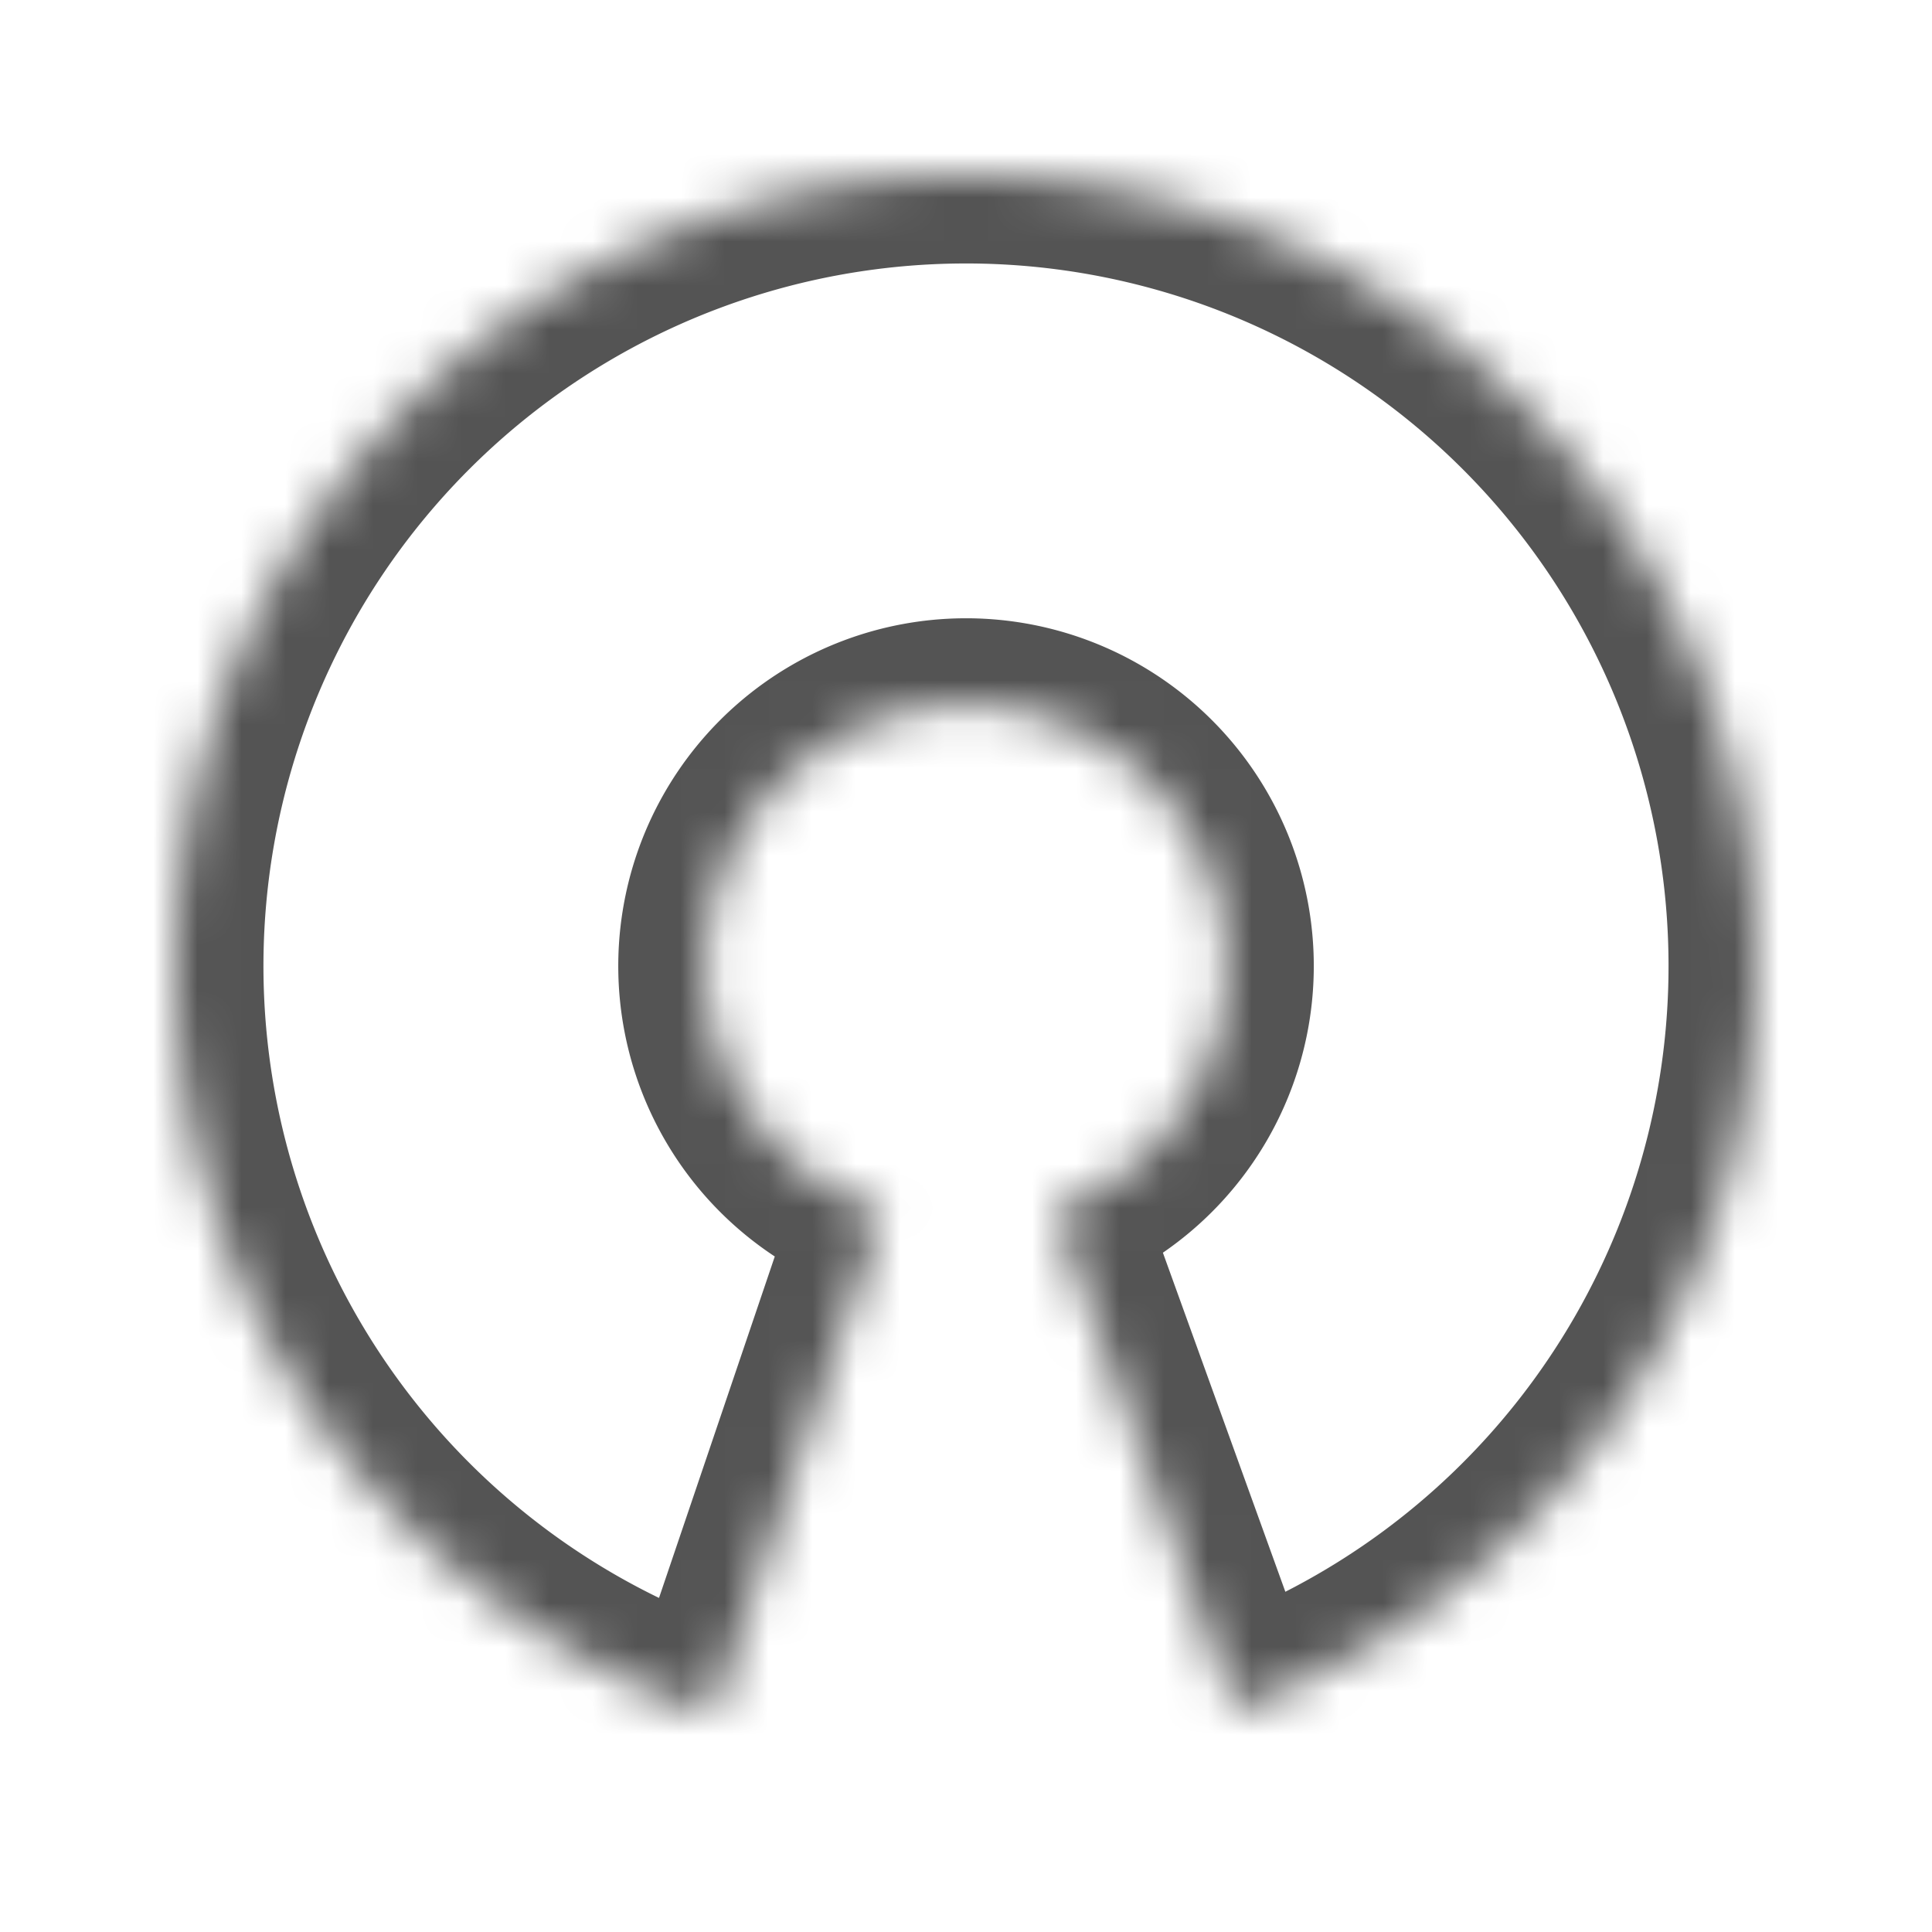 <svg xmlns="http://www.w3.org/2000/svg" width="44" height="44" fill="none"><mask id="a" fill="#fff"><path d="M16.22 39.047a18 18 0 1 1 11.894-.117l-4.103-11.361a5.92 5.92 0 1 0-3.912.038z"/></mask><path stroke="#545454" stroke-width="4" d="M16.22 39.047a18 18 0 1 1 11.894-.117l-4.103-11.361a5.92 5.92 0 1 0-3.912.038z" mask="url(#a)"/></svg>